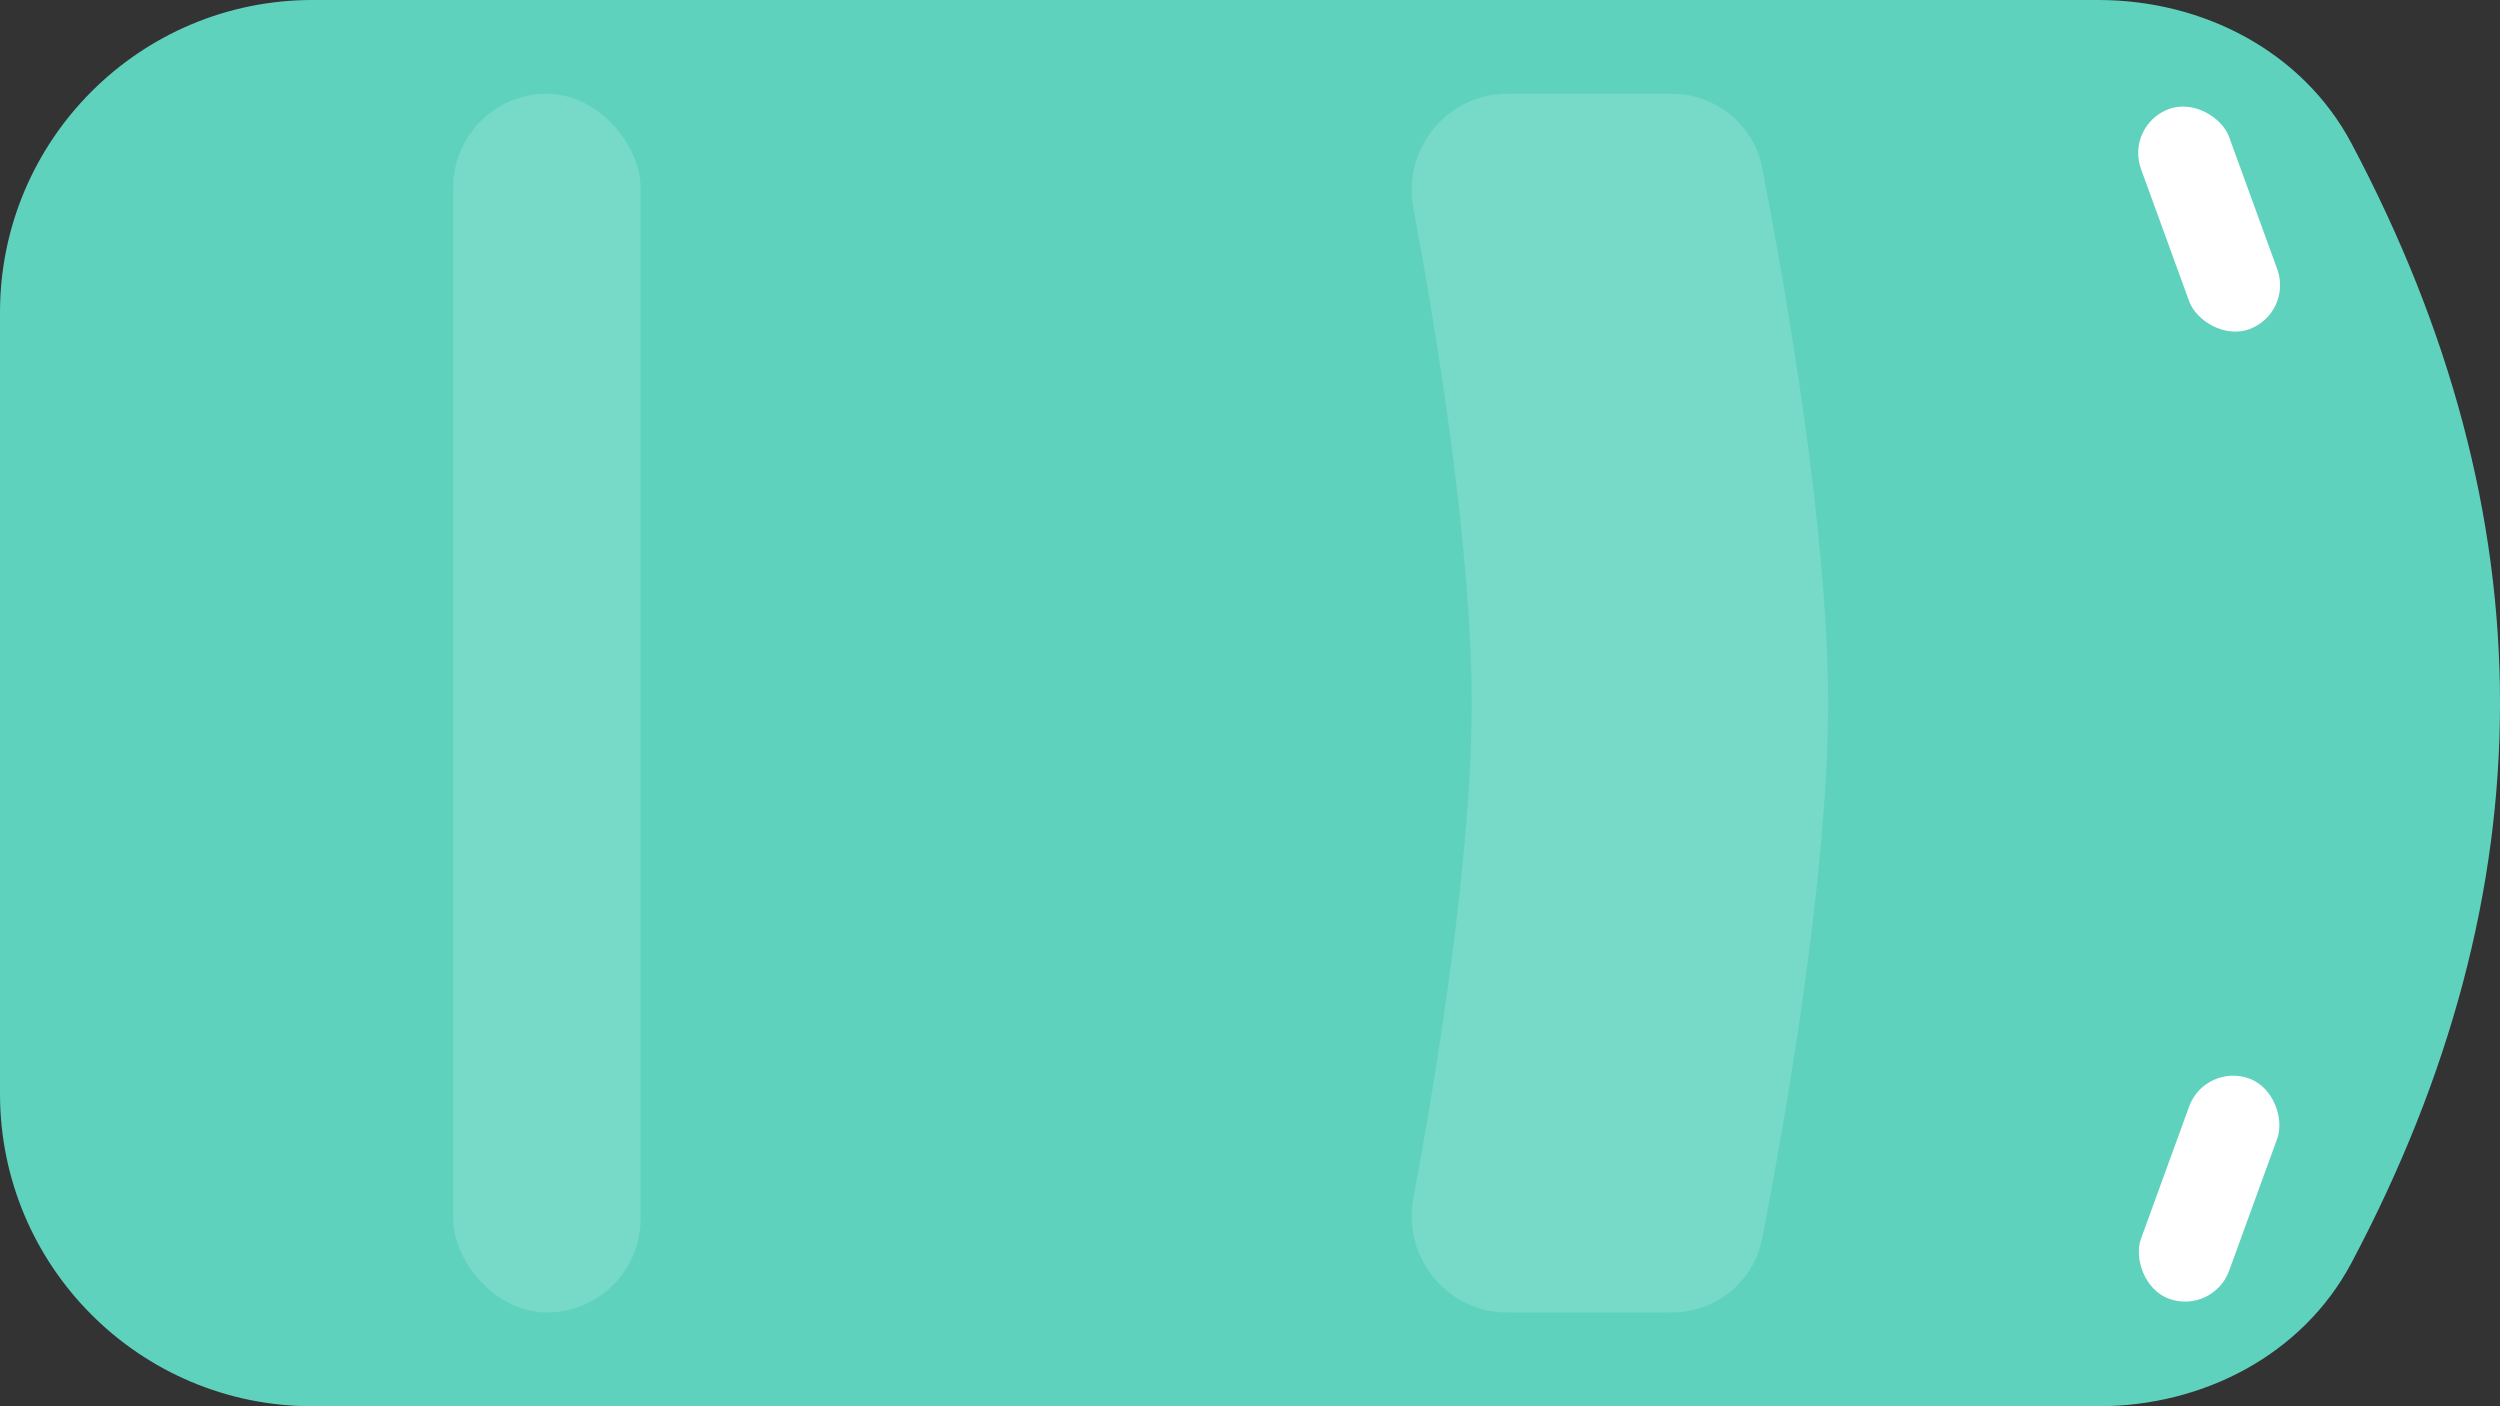 <svg width="100%" height="100%" viewBox="0 0 80 45" fill="none" xmlns="http://www.w3.org/2000/svg">
<rect x="0" y="0" width="80" height="45" fill="#333333" stroke="none"/>
<g clip-path="url(#clip0_205_1205)">
<path d="M0 35V10C0 4.477 4.477 0 10 0H67.148C70.492 0 73.682 1.639 75.249 4.592C81.584 16.531 81.584 28.469 75.249 40.407C73.682 43.361 70.492 45 67.148 45H10C4.477 45 0 40.523 0 35Z" fill="#5FD2BE"/>
<rect x="70.565" y="34" width="3" height="7.5" rx="1.5" transform="rotate(20 70.565 34)" fill="white"/>
<rect x="68" y="4" width="3" height="7.5" rx="1.5" transform="rotate(-20 68 4)" fill="white"/>
<rect x="14.5" y="3" width="6" height="39" rx="3" fill="white" fill-opacity="0.15"/>
<path d="M45.226 6.651C44.876 4.769 46.31 3 48.225 3H53.491C54.902 3 56.119 3.98 56.389 5.364C57.138 9.219 58.5 16.981 58.5 22.5C58.5 28.019 57.138 35.781 56.389 39.636C56.119 41.02 54.902 42 53.491 42H48.225C46.31 42 44.876 40.231 45.226 38.349C45.993 34.23 47.093 27.459 47.093 22.5C47.093 17.541 45.993 10.77 45.226 6.651Z" fill="white" fill-opacity="0.15"/>
</g>
<defs>
<clipPath id="clip0_205_1205">
<rect width="80" height="45" fill="white"/>
</clipPath>
</defs>
</svg>
